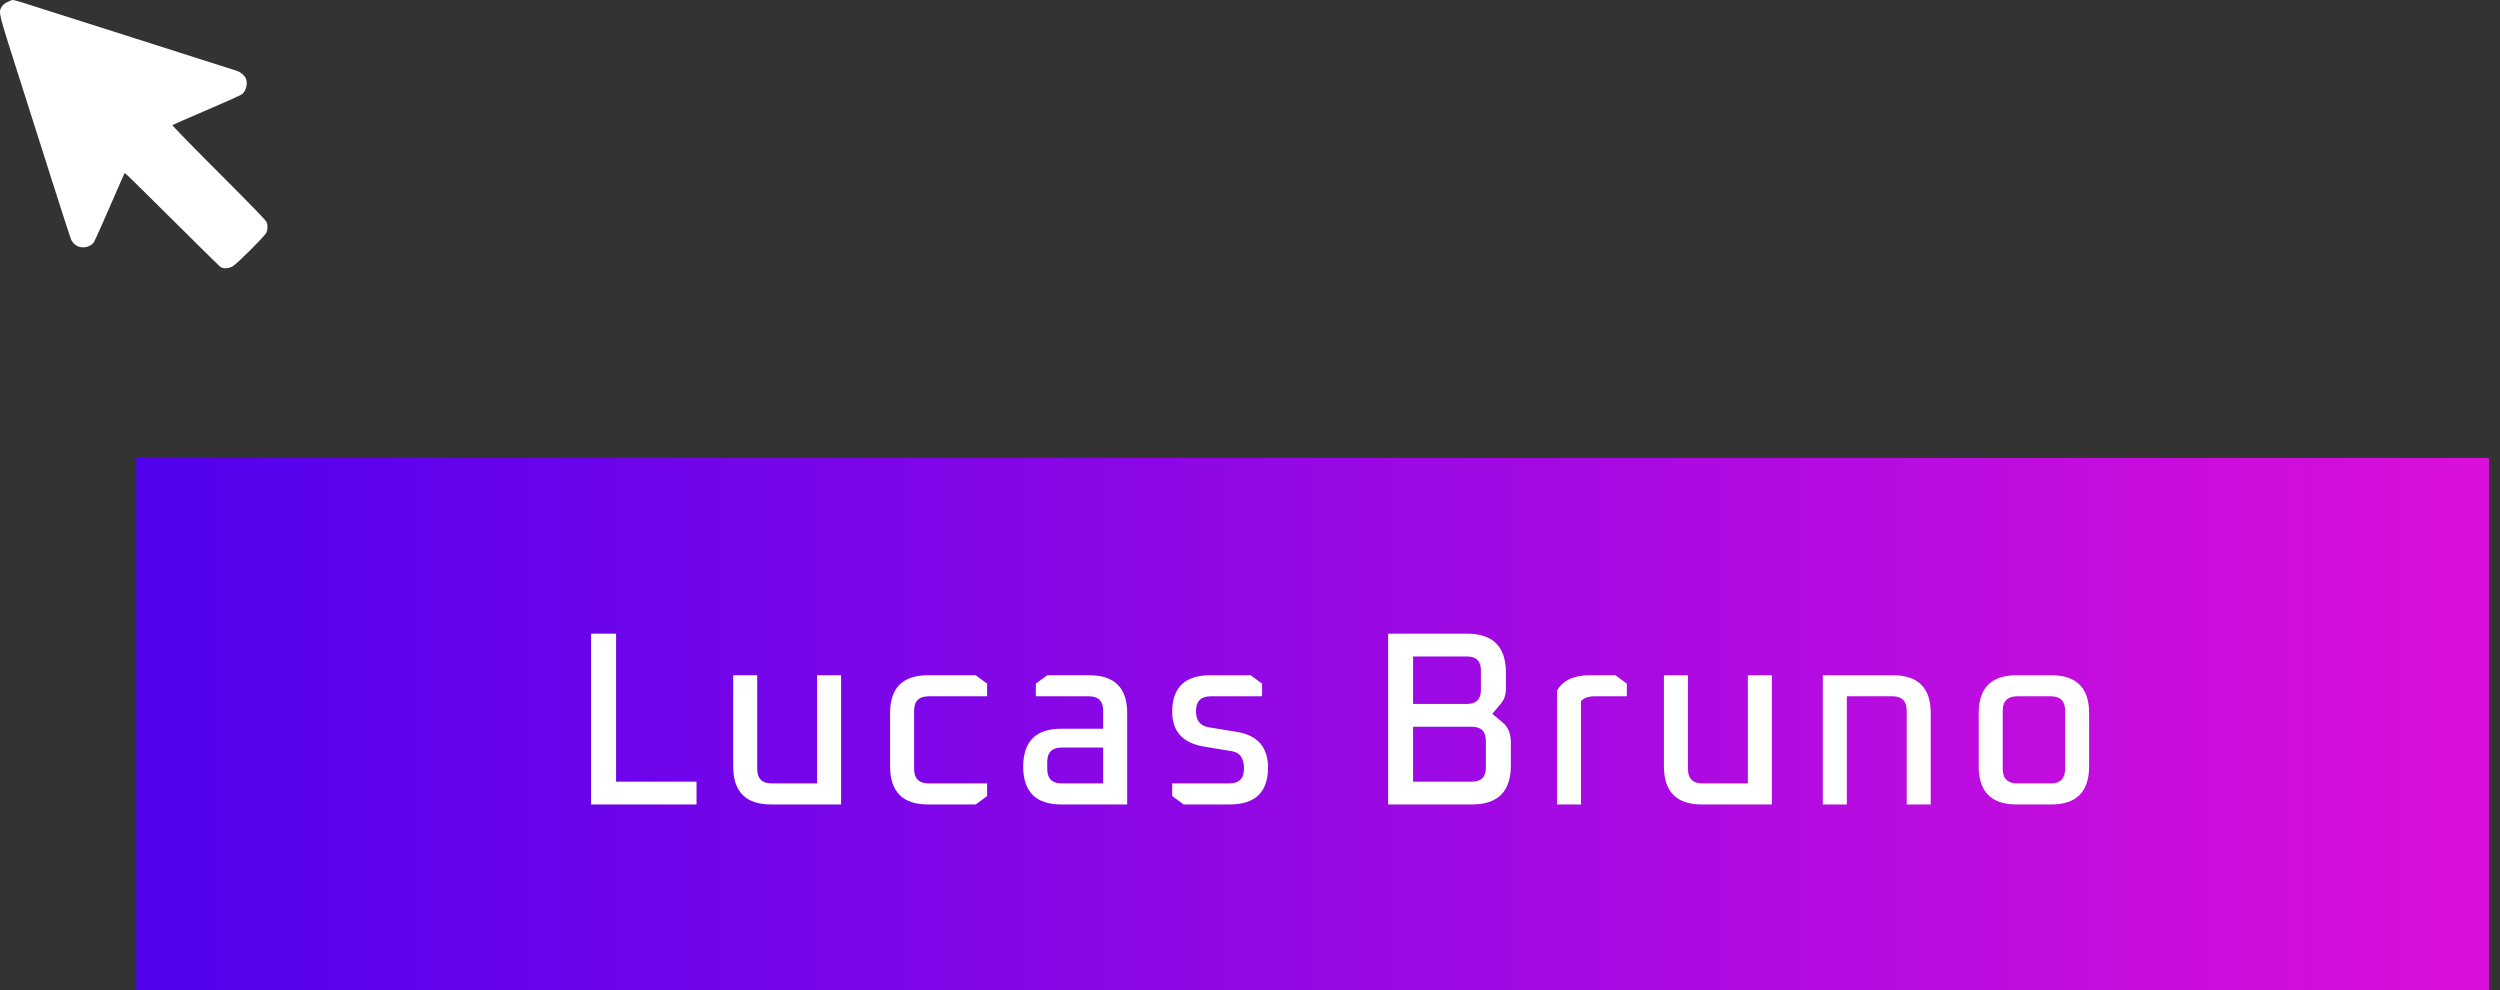 <svg width="202" height="80" viewBox="0 0 202 80" fill="none" xmlns="http://www.w3.org/2000/svg">
<rect x="0" y="0" width="202" height="80" fill="#333333" stroke="none"/>
<rect x="11" y="37" width="190.105" height="43" fill="url(#paint0_linear_659_246)"/>
<path d="M47.76 65V51.2H49.78V63.16H56.28V65H47.76ZM59.242 61.92V54.56H61.182V62.12C61.182 62.907 61.575 63.3 62.362 63.3H66.022V54.56H67.962V65H62.302C60.262 65 59.242 63.973 59.242 61.92ZM71.919 61.92V57.62C71.919 55.58 72.939 54.56 74.98 54.56H78.84L79.76 55.24V56.26H75.04C74.253 56.26 73.859 56.647 73.859 57.42V62.12C73.859 62.907 74.253 63.3 75.04 63.3H79.76V64.32L78.84 65H74.98C72.939 65 71.919 63.973 71.919 61.92ZM85.756 65C83.702 65 82.676 63.98 82.676 61.94C82.676 59.9 83.702 58.88 85.756 58.88H89.136V57.42C89.136 56.647 88.749 56.26 87.976 56.26H83.696V55.24L84.616 54.56H88.016C90.056 54.56 91.076 55.58 91.076 57.62V65H85.756ZM84.616 62.12C84.616 62.907 85.009 63.3 85.796 63.3H89.136V60.4H85.796C85.009 60.4 84.616 60.793 84.616 61.58V62.12ZM94.715 64.32V63.3H99.335C100.121 63.3 100.515 62.9 100.515 62.1C100.515 61.273 100.195 60.807 99.555 60.7L97.255 60.32C95.561 60.027 94.715 59.093 94.715 57.52C94.715 55.547 95.741 54.56 97.795 54.56H101.055L101.975 55.24V56.26H97.835C97.035 56.26 96.635 56.66 96.635 57.46C96.635 58.207 96.968 58.64 97.635 58.76L99.955 59.14C101.621 59.42 102.455 60.38 102.455 62.02C102.455 64.007 101.421 65 99.355 65H95.635L94.715 64.32ZM112.158 65V51.2H118.538C120.632 51.2 121.678 52.253 121.678 54.36V55.68C121.678 56.133 121.545 56.52 121.278 56.84L120.578 57.68L121.418 58.38C121.858 58.74 122.078 59.273 122.078 59.98V61.84C122.078 63.947 121.032 65 118.938 65H112.158ZM114.178 63.16H118.918C119.678 63.16 120.058 62.787 120.058 62.04V59.86C120.058 59.1 119.678 58.72 118.918 58.72H114.178V63.16ZM114.178 56.88H118.518C119.278 56.88 119.658 56.5 119.658 55.74V54.16C119.658 53.413 119.278 53.04 118.518 53.04H114.178V56.88ZM125.808 65V55.8C126.275 54.973 127.161 54.56 128.468 54.56H130.528L131.448 55.24V56.26H128.848C128.328 56.26 127.961 56.393 127.748 56.66V65H125.808ZM134.445 61.92V54.56H136.385V62.12C136.385 62.907 136.778 63.3 137.565 63.3H141.225V54.56H143.165V65H137.505C135.465 65 134.445 63.973 134.445 61.92ZM147.283 65V54.56H152.943C154.983 54.56 156.003 55.58 156.003 57.62V65H154.063V57.42C154.063 56.647 153.676 56.26 152.903 56.26H149.223V65H147.283ZM159.88 61.92V57.62C159.88 55.58 160.9 54.56 162.94 54.56H165.74C167.78 54.56 168.8 55.58 168.8 57.62V61.92C168.8 63.973 167.78 65 165.74 65H162.94C160.9 65 159.88 63.973 159.88 61.92ZM161.82 62.12C161.82 62.907 162.214 63.3 163 63.3H165.7C166.474 63.3 166.86 62.907 166.86 62.12V57.42C166.86 56.647 166.474 56.26 165.7 56.26H163C162.214 56.26 161.82 56.647 161.82 57.42V62.12Z" fill="white"/>
<path fill-rule="evenodd" clip-rule="evenodd" d="M0.572 0.176C0.339 0.301 0.212 0.412 0.125 0.568C-0.127 1.014 -0.134 0.982 1.435 5.903C2.225 8.376 3.499 12.38 4.267 14.8C5.035 17.22 5.706 19.285 5.76 19.39C5.95 19.763 6.312 19.988 6.72 19.986C7.055 19.985 7.391 19.831 7.566 19.6C7.642 19.499 8.23 18.199 8.872 16.71C9.515 15.222 10.056 13.988 10.075 13.97C10.093 13.951 11.813 15.635 13.895 17.713C15.978 19.791 17.748 21.531 17.829 21.581C18.081 21.735 18.51 21.701 18.826 21.502C19.211 21.259 21.379 19.093 21.512 18.818C21.641 18.551 21.651 18.211 21.537 17.935C21.479 17.794 20.315 16.594 17.668 13.946C15.281 11.558 13.902 10.139 13.935 10.108C13.964 10.08 15.198 9.54 16.677 8.907C18.156 8.274 19.443 7.697 19.537 7.626C19.884 7.363 20.038 6.755 19.863 6.337C19.767 6.107 19.464 5.845 19.168 5.736C19.038 5.688 15.191 4.46 10.62 3.007C6.049 1.555 2.053 0.284 1.739 0.183C1.425 0.082 1.107 -0 1.033 9.64134e-07C0.958 0 0.751 0.079 0.572 0.176Z" fill="url(#paint1_linear_659_246)"/>
<defs>
<linearGradient id="paint0_linear_659_246" x1="11" y1="58.5" x2="201.105" y2="58.5" gradientUnits="userSpaceOnUse">
<stop stop-color="#5001EE"/>
<stop offset="1" stop-color="#DB0FDB"/>
</linearGradient>
<linearGradient id="paint1_linear_659_246" x1="0" y1="10.839" x2="21.616" y2="10.839" gradientUnits="userSpaceOnUse">
<stop stop-color="white"/>
</linearGradient>
</defs>
</svg>

